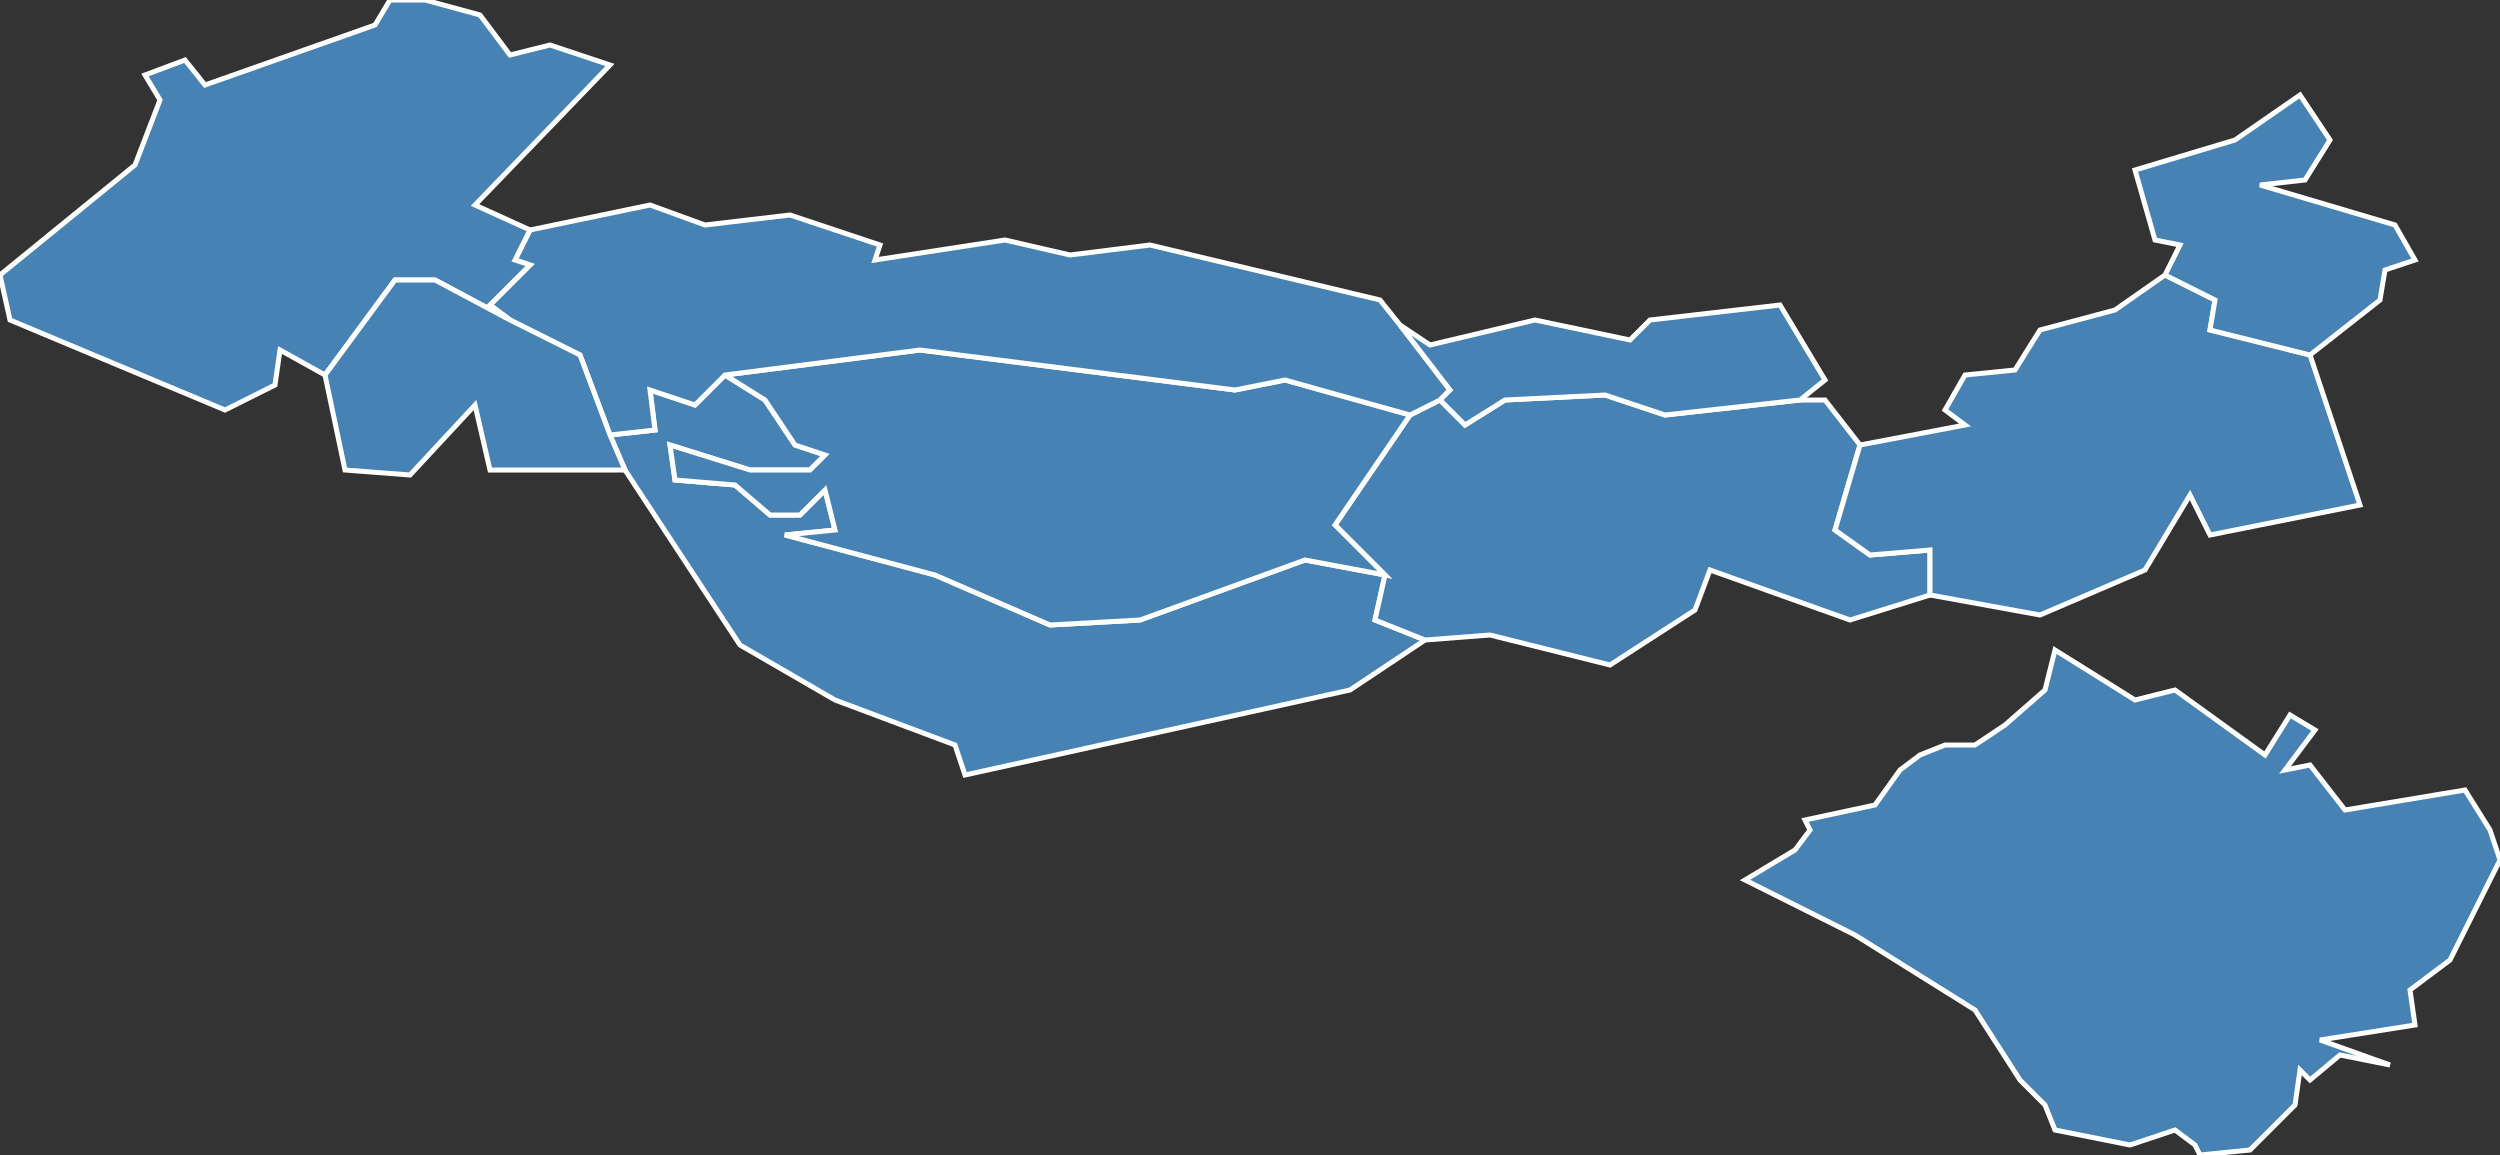 <?xml version="1.0" encoding="utf-8"?>
<svg version="1.1" id="svgmap" xmlns="http://www.w3.org/2000/svg" xmlns:xlink="http://www.w3.org/1999/xlink" x="0px" y="0px" width="100%" height="100%" viewBox="0 0 500 231">
<rect x="0" y="0" width="500" height="231" fill="#333333" stroke="none"/>
<polygon points="277,115 275,124 285,128 270,138 193,155 191,149 167,140 148,129 125,94 122,87 131,86 130,78 139,81 145,75 153,80 159,89 165,91 162,94 150,94 134,89 135,96 147,97 154,103 160,103 165,98 167,106 157,107 187,115 210,125 228,124 261,112 277,115" id="88021" class="commune" fill="steelblue" stroke-width="1" stroke="white" geotype="commune" geoname="Autrey" code_insee="88021" code_canton="8813"/><polygon points="285,128 275,124 277,115 267,105 282,83 288,80 293,85 301,80 321,79 333,83 360,80 365,80 372,89 367,106 374,111 386,110 386,119 370,124 342,114 339,122 322,133 298,127 285,128" id="88068" class="commune" fill="steelblue" stroke-width="1" stroke="white" geotype="commune" geoname="Bourgonce" code_insee="88068" code_canton="8813"/><polygon points="277,115 261,112 228,124 210,125 187,115 157,107 167,106 165,98 160,103 154,103 147,97 135,96 134,89 150,94 162,94 165,91 159,89 153,80 145,75 184,70 247,78 257,76 282,83 267,105 277,115" id="88243" class="commune" fill="steelblue" stroke-width="1" stroke="white" geotype="commune" geoname="Housseras" code_insee="88243" code_canton="8813"/><polygon points="288,80 282,83 257,76 247,78 184,70 145,75 139,81 130,78 131,86 122,87 116,71 102,64 98,61 106,53 103,52 106,46 130,41 141,45 158,43 176,49 175,52 201,48 214,51 230,49 276,60 280,65 290,78 288,80" id="88251" class="commune" fill="steelblue" stroke-width="1" stroke="white" geotype="commune" geoname="Jeanménil" code_insee="88251" code_canton="8813"/><polygon points="122,13 95,41 106,46 103,52 106,53 98,61 102,64 87,56 79,56 65,75 56,70 55,77 45,82 2,64 0,55 27,33 32,20 29,15 37,12 41,17 75,5 78,0 85,0 96,3 102,11 110,9 122,13" id="88367" class="commune" fill="steelblue" stroke-width="1" stroke="white" geotype="commune" geoname="Rambervillers" code_insee="88367" code_canton="8813"/><polygon points="125,94 98,94 95,81 82,95 69,94 65,75 79,56 87,56 102,64 116,71 122,87 125,94" id="88417" class="commune" fill="steelblue" stroke-width="1" stroke="white" geotype="commune" geoname="Saint-Gorgon" code_insee="88417" code_canton="8813"/><polygon points="386,119 386,110 374,111 367,106 372,89 393,85 389,82 393,75 403,74 408,66 423,62 433,55 443,60 442,66 462,71 472,101 442,107 438,99 429,114 408,123 386,119" id="88428" class="commune" fill="steelblue" stroke-width="1" stroke="white" geotype="commune" geoname="Saint-Michel-sur-Meurthe" code_insee="88428" code_canton="8813"/><polygon points="360,80 333,83 321,79 301,80 293,85 288,80 290,78 280,65 286,69 307,64 326,68 330,64 356,61 365,76 360,80" id="88438" class="commune" fill="steelblue" stroke-width="1" stroke="white" geotype="commune" geoname="Salle" code_insee="88438" code_canton="8813"/><polygon points="459,221 450,230 440,231 439,229 435,226 426,229 411,226 409,221 404,216 395,202 371,187 349,176 359,170 362,166 361,164 375,161 380,154 384,151 389,149 395,149 401,145 409,138 411,130 427,140 435,138 453,151 458,143 463,146 457,154 462,153 469,162 493,158 498,166 500,172 490,192 482,198 483,205 464,208 478,213 468,211 462,216 460,214 459,221" id="88463" class="commune" fill="steelblue" stroke-width="1" stroke="white" geotype="commune" geoname="Taintrux" code_insee="88463" code_canton="8813"/><polygon points="460,19 466,28 461,36 452,37 479,45 483,52 477,54 476,60 462,71 442,66 443,60 433,55 436,49 431,48 427,34 447,28 460,19" id="88519" class="commune" fill="steelblue" stroke-width="1" stroke="white" geotype="commune" geoname="Voivre" code_insee="88519" code_canton="8813"/></svg>